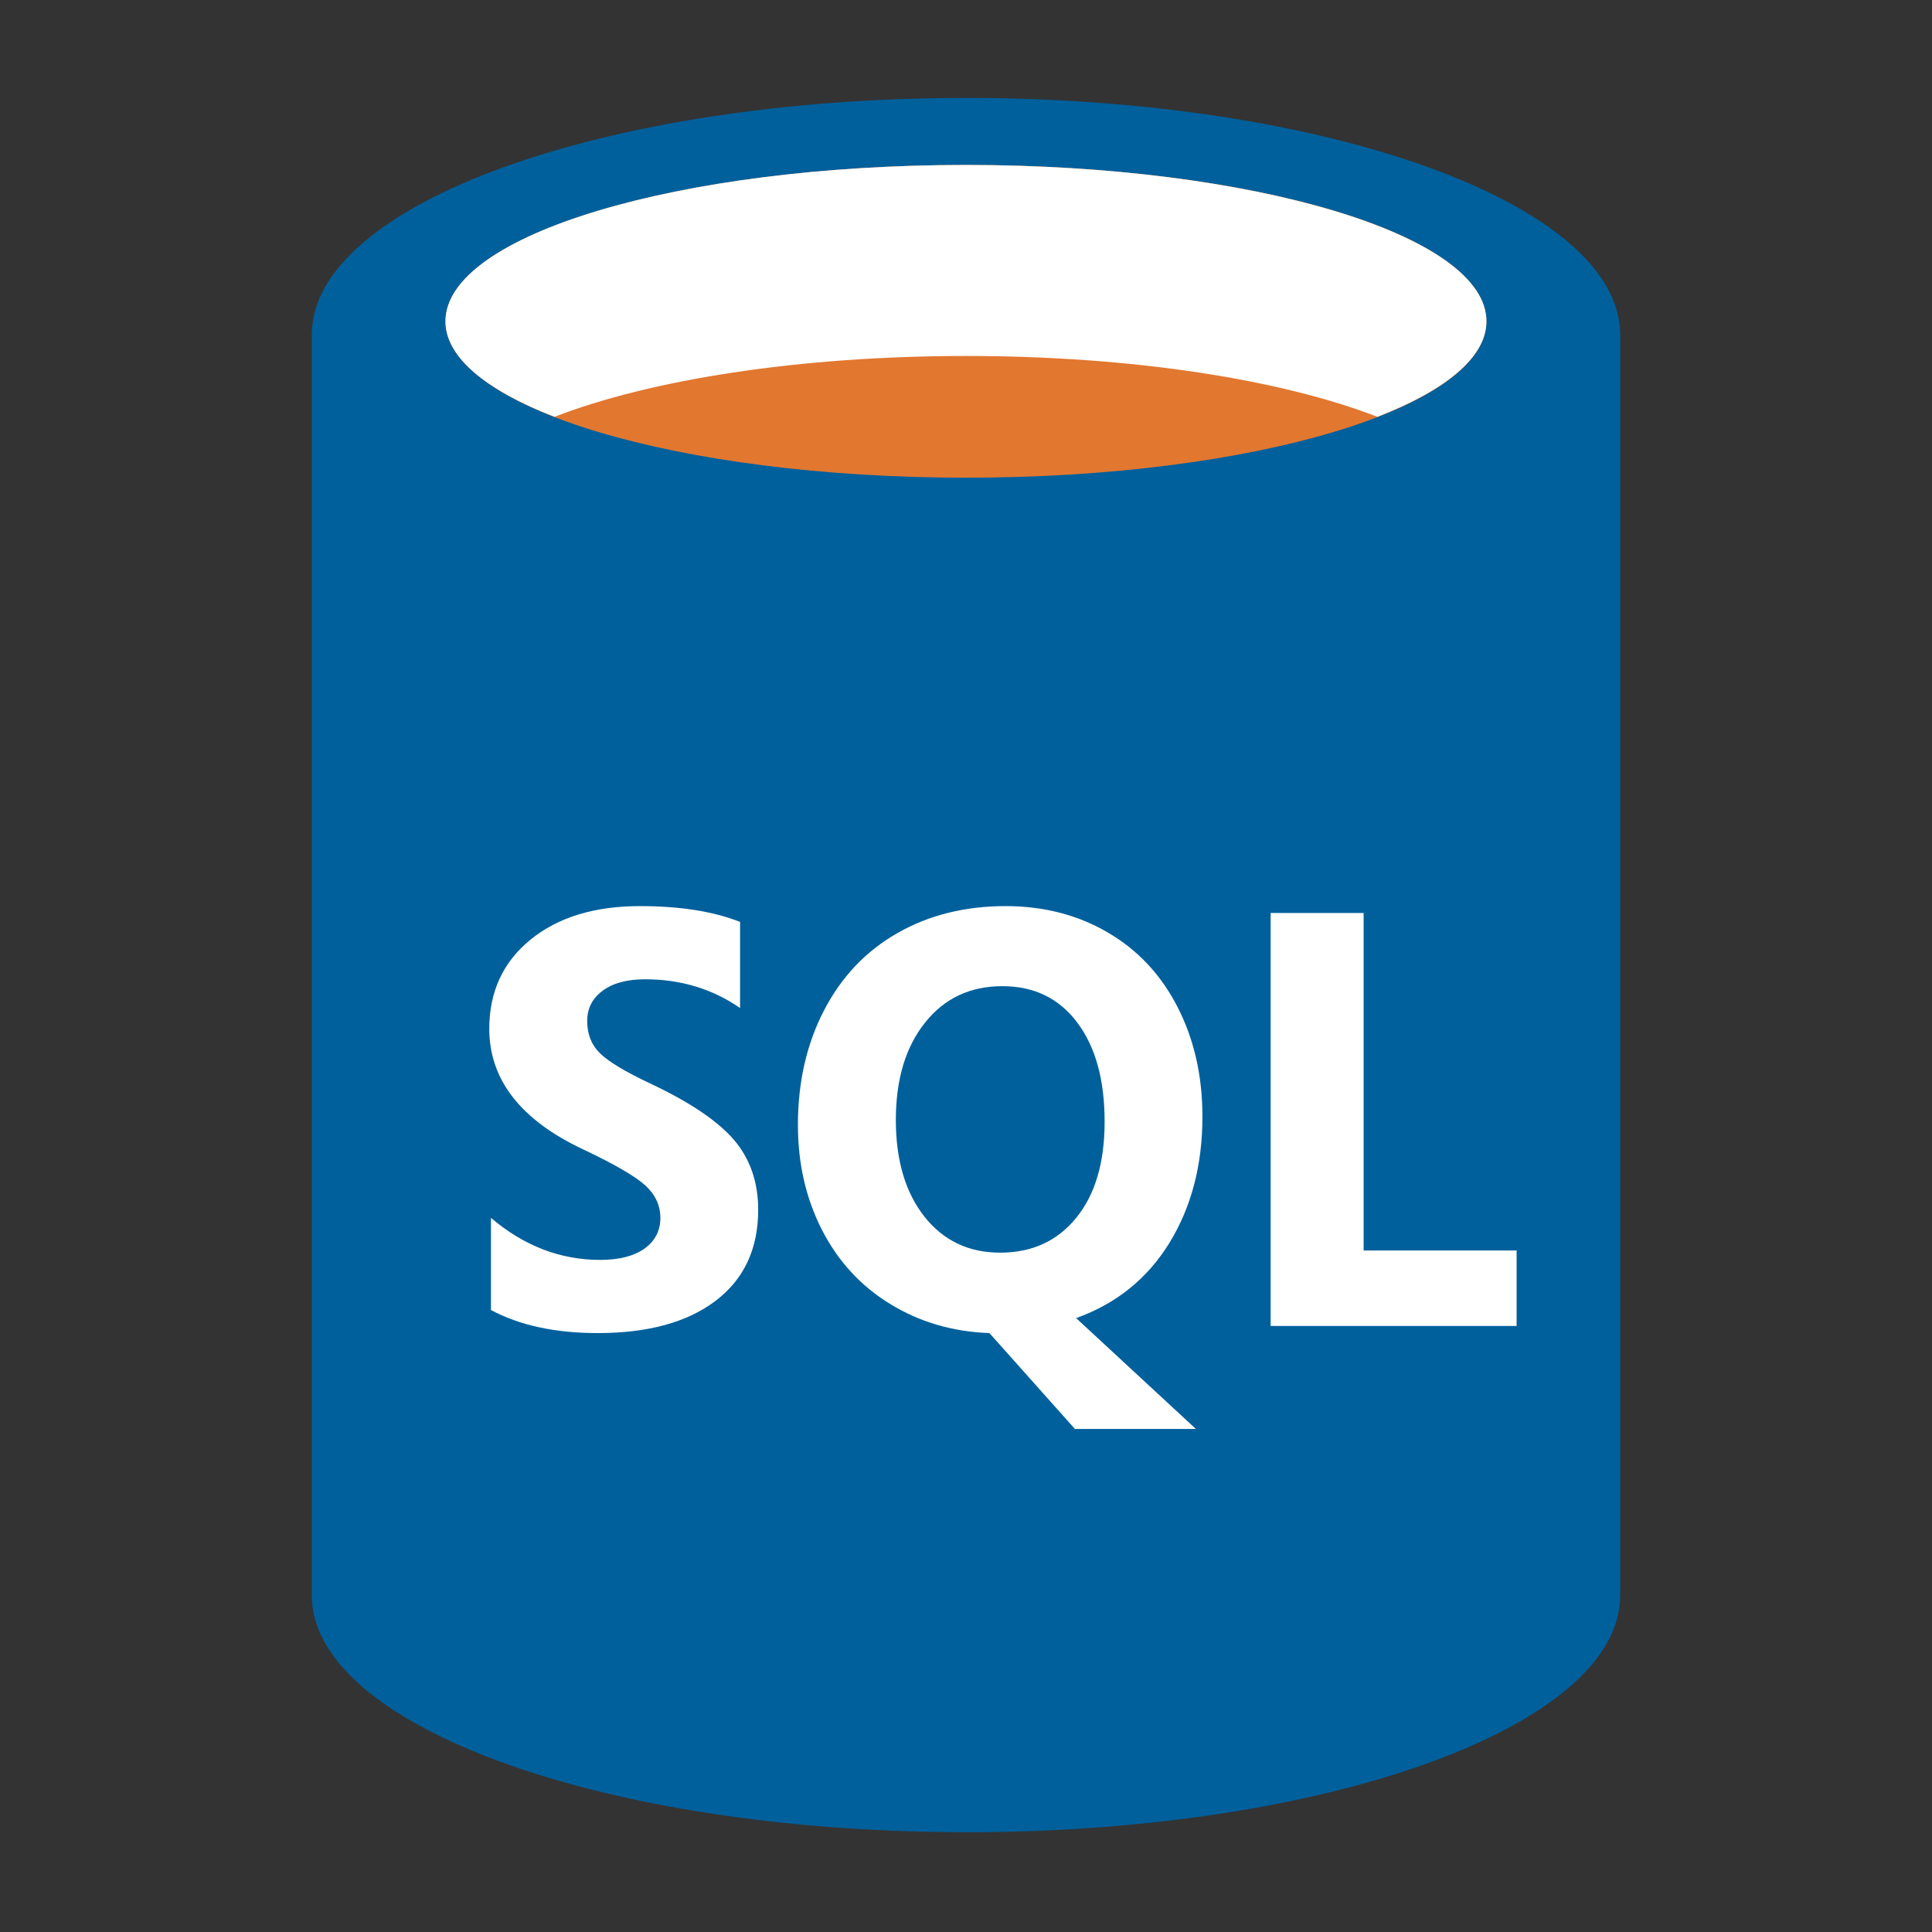 <?xml version="1.0" encoding="iso-8859-1"?><svg version="1.1" xmlns="http://www.w3.org/2000/svg" xmlns:xlink="http://www.w3.org/1999/xlink" x="0px" y="0px" viewBox="0 0 16 16" style="enable-background:new 0 0 16 16;" xml:space="preserve"><rect x="0" y="0" width="16" height="16" fill="#333333" stroke="none"/><g id="sql-database"><g><path style="fill:#00609C;" d="M8,0.811c-2.992,0-5.418,0.878-5.418,1.962v10.439c0,1.075,2.386,1.947,5.344,1.961v0.001h0.058 c0.006,0,0.011,0,0.016,0v0c2.992,0,5.418-0.878,5.418-1.962V2.774C13.418,1.69,10.992,0.811,8,0.811z"/><path style="fill:#E27730;" d="M12.31,2.661c0,0.715-1.93,1.295-4.31,1.295S3.689,3.376,3.689,2.661 c0-0.715,1.93-1.295,4.311-1.295S12.31,1.945,12.31,2.661"/><path style="fill:#FFFFFF;" d="M11.407,3.452c0.564-0.219,0.903-0.493,0.903-0.791c0-0.715-1.93-1.295-4.311-1.295 c-2.381,0-4.31,0.58-4.31,1.295c0,0.298,0.339,0.572,0.903,0.791C5.381,3.146,6.612,2.948,8,2.948 C9.388,2.948,10.619,3.146,11.407,3.452"/><path style="fill:#FFFFFF;" d="M6.279,10.019c0,0.324-0.118,0.576-0.353,0.754c-0.235,0.178-0.56,0.267-0.975,0.267 c-0.353,0-0.648-0.064-0.885-0.191v-0.763c0.273,0.232,0.575,0.348,0.904,0.348c0.159,0,0.282-0.032,0.369-0.095 s0.13-0.148,0.13-0.253c0-0.103-0.042-0.193-0.125-0.269C5.26,9.741,5.09,9.642,4.834,9.521C4.313,9.277,4.052,8.942,4.052,8.52 c0-0.307,0.114-0.553,0.341-0.738C4.62,7.597,4.923,7.504,5.299,7.504c0.334,0,0.61,0.044,0.83,0.131v0.713 C5.899,8.189,5.636,8.11,5.342,8.11c-0.148,0-0.265,0.031-0.35,0.094C4.906,8.267,4.863,8.35,4.863,8.455 c0,0.108,0.034,0.197,0.104,0.266C5.036,8.79,5.178,8.876,5.393,8.977c0.32,0.151,0.547,0.304,0.683,0.46 C6.211,9.594,6.279,9.788,6.279,10.019z"/><path style="fill:#FFFFFF;" d="M9.958,9.247c0,0.402-0.092,0.751-0.274,1.047c-0.183,0.296-0.44,0.503-0.772,0.622l0.992,0.918 H8.902L8.194,11.04c-0.304-0.011-0.578-0.091-0.822-0.241c-0.244-0.149-0.432-0.354-0.565-0.614 c-0.133-0.26-0.199-0.55-0.199-0.869c0-0.354,0.072-0.67,0.216-0.948c0.144-0.278,0.346-0.491,0.607-0.64 C7.691,7.579,7.99,7.504,8.327,7.504c0.315,0,0.596,0.072,0.845,0.217c0.249,0.145,0.442,0.35,0.579,0.617 C9.889,8.606,9.958,8.909,9.958,9.247z M9.148,9.29c0-0.347-0.075-0.62-0.227-0.822C8.77,8.267,8.563,8.167,8.301,8.167 c-0.267,0-0.481,0.101-0.641,0.303C7.499,8.672,7.419,8.94,7.419,9.275c0,0.334,0.079,0.6,0.236,0.8 c0.158,0.199,0.366,0.299,0.627,0.299c0.266,0,0.476-0.097,0.632-0.29C9.07,9.892,9.148,9.627,9.148,9.29z"/><polygon style="fill:#FFFFFF;" points="12.56,10.981 10.523,10.981 10.523,7.561 11.293,7.561 11.293,10.356 12.56,10.356 "/></g></g></svg> 
